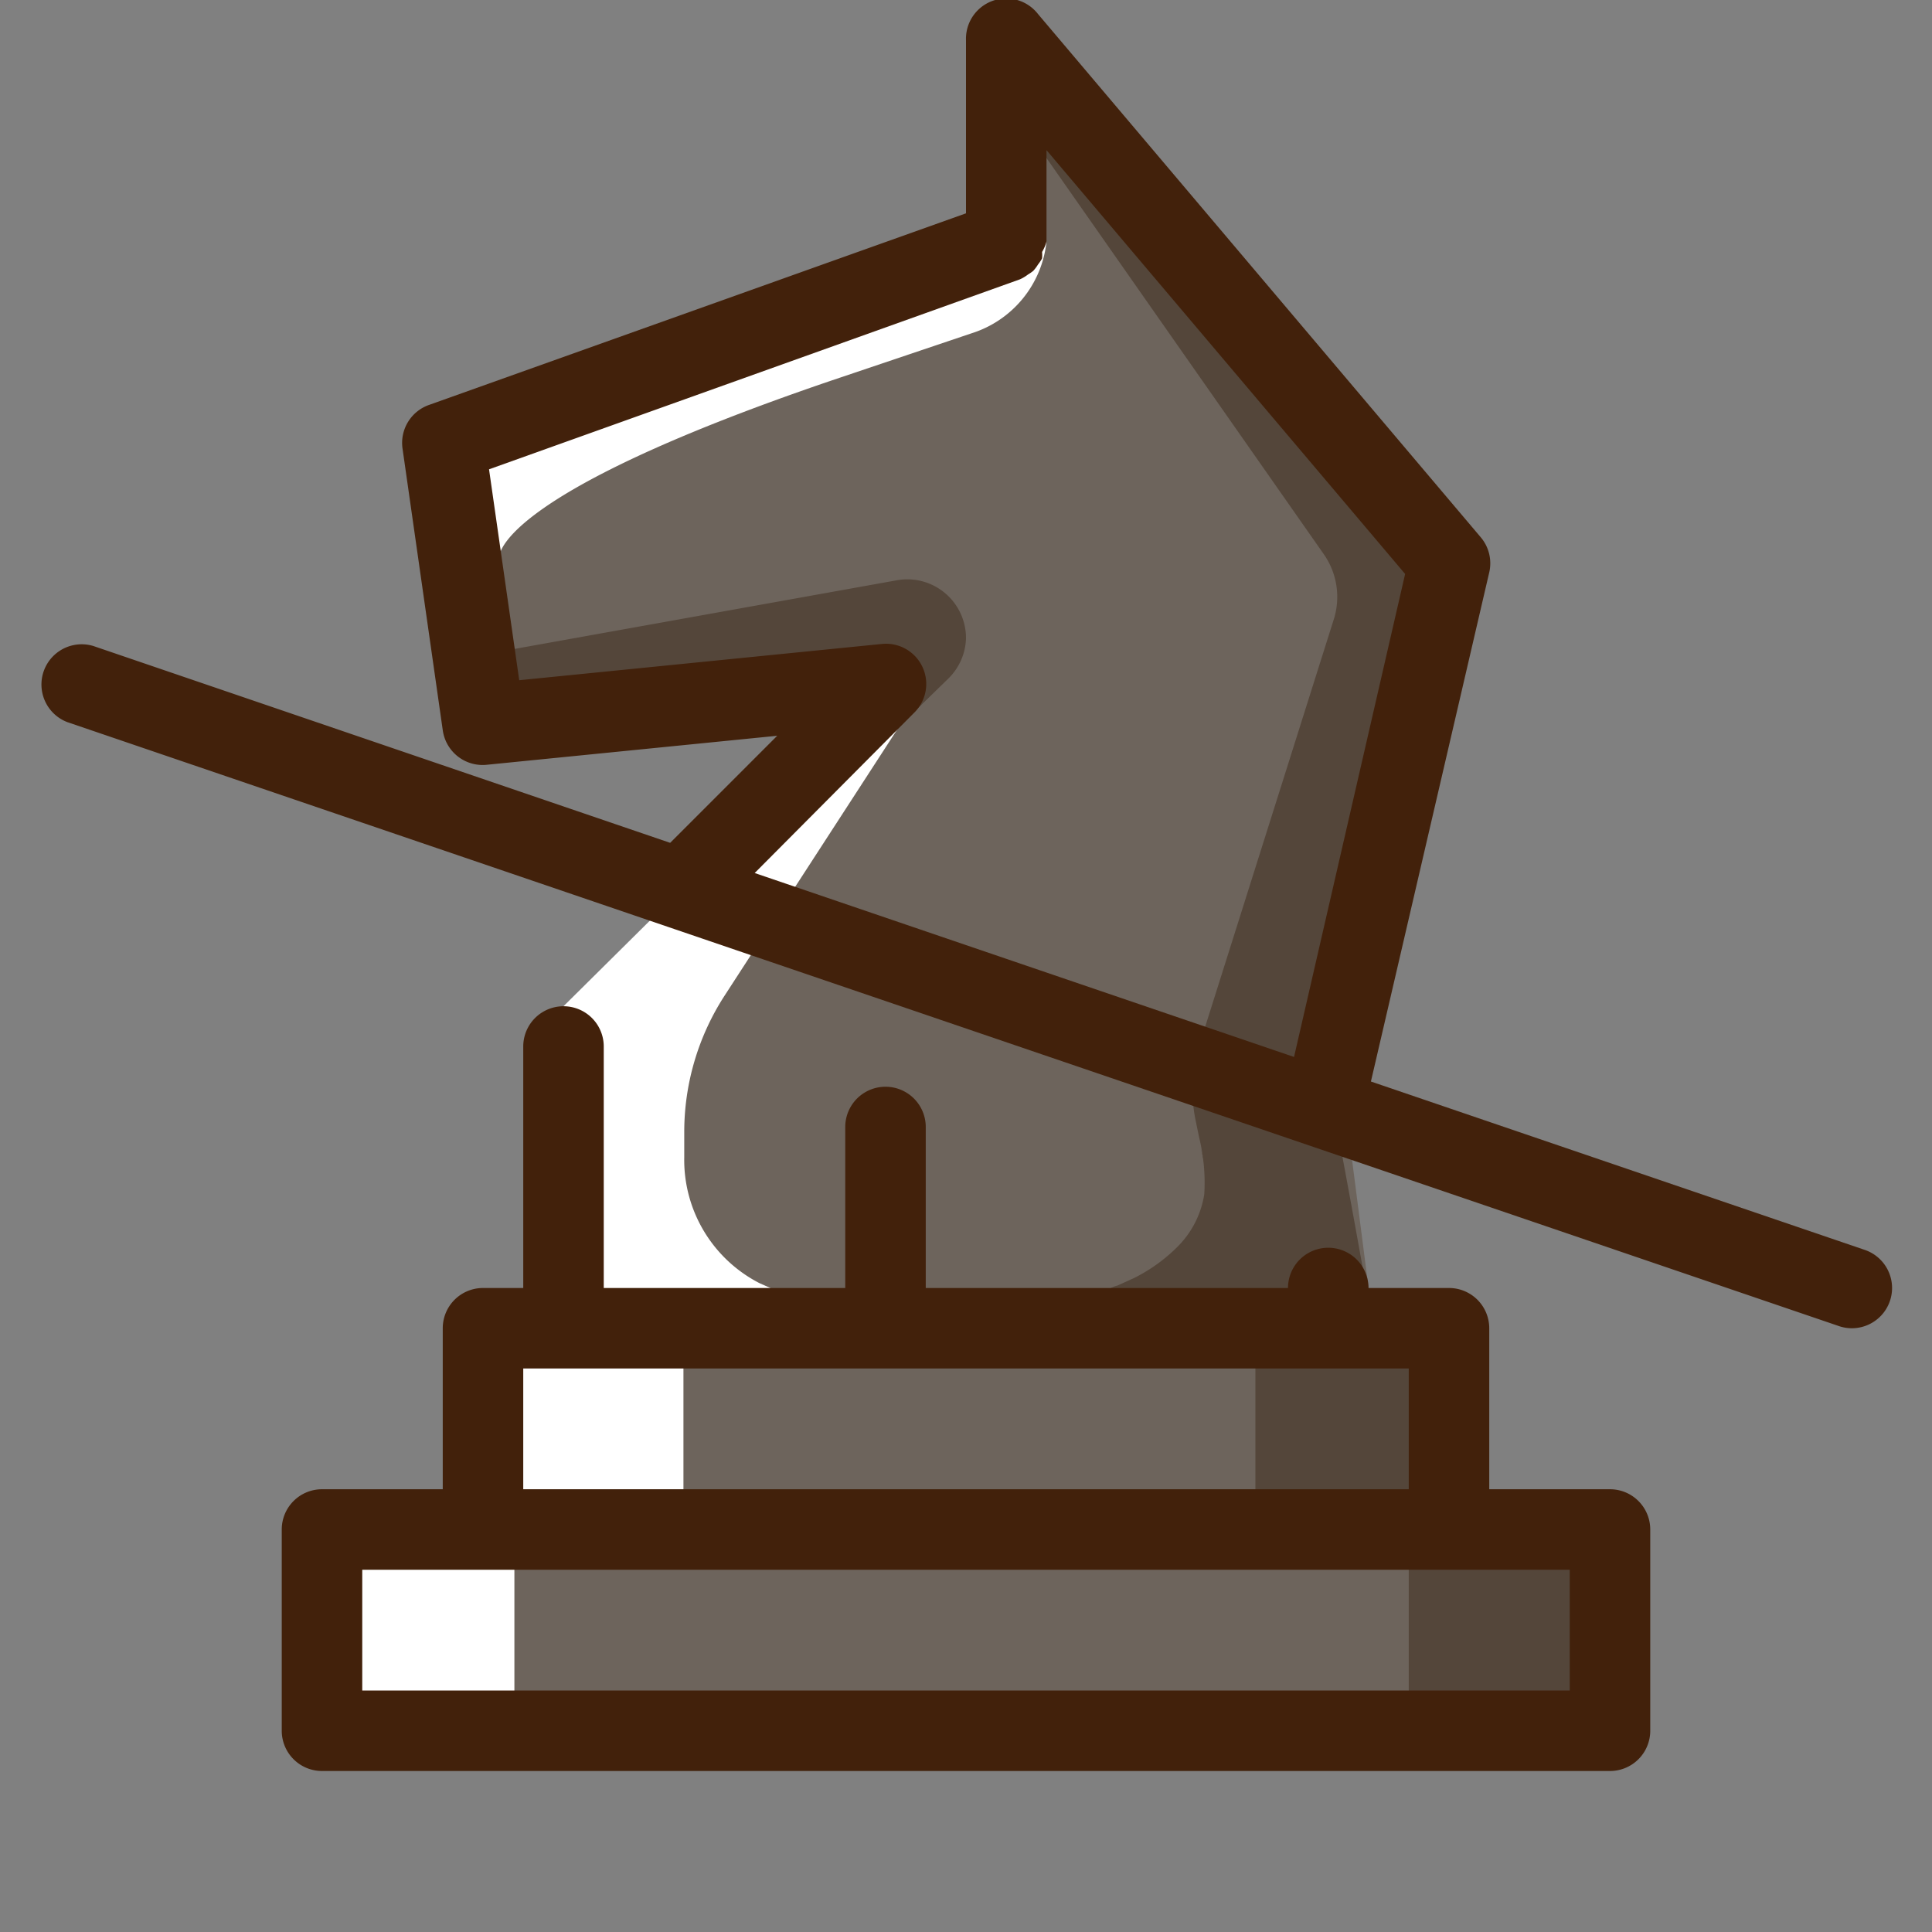 <?xml version="1.0" ?><svg id="icons" viewBox="0 0 48 48" xmlns="http://www.w3.org/2000/svg"><rect x="0" y="0" width="48" height="48" fill="#808080" stroke="none"/><defs><style>.cls-1{fill:#6d645c;}.cls-2{fill:#54463a;}.cls-3{fill:#fff;}.cls-4{fill:#42210b;}</style></defs><title/><polygon class="cls-1" points="25.56 1.38 35.91 14.22 33.3 26.55 34.13 33 36 33 36 38 40 38 40 43 8 43 8 38 12.11 38.13 12.44 32.94 13.94 32.81 14.06 25.06 22.19 16.94 12.38 17.86 10.88 10.94 24.56 5.88 25.56 1.38"/><rect class="cls-2" height="5.06" width="4.44" x="31.19" y="33"/><rect class="cls-3" height="5.06" width="4.73" x="12.25" y="32.97"/><rect class="cls-2" height="5.06" width="4.78" x="35" y="37.94"/><rect class="cls-3" height="5.06" width="4.78" x="8" y="37.97"/><path class="cls-2" d="M33,27c.08.12,1.09,5.8,1.09,5.8l-3.3.21-.07-.31c-.93,0-3.24-.24-3.24-.24L27.6,32a.75.75,0,0,1,.16-.06l.42-.19a4.14,4.14,0,0,0,1.11-.81,2.36,2.36,0,0,0,.63-1.27,4.71,4.71,0,0,0-.13-1.42l-.08-.39a3.71,3.71,0,0,1,.09-1.9l3.34-10.58a1.85,1.85,0,0,0-.25-1.61l-7-10L25.38,2.2l.18-.82L35.62,13.87S32.92,26.83,33,27Z"/><path class="cls-2" d="M29.94,29l-.11-.5.06.23A2.56,2.56,0,0,1,29.94,29Z"/><path class="cls-3" d="M19.14,32l-.27-.12A3.44,3.44,0,0,1,17,28.75v-.61a6.23,6.23,0,0,1,1-3.4l4.54-7-.6-.61L14,25v8h3v-.4l2.22-.15Z"/><path class="cls-2" d="M11.85,16.29l.37,1.7,10.59-.4.75-.73a1.46,1.46,0,0,0,.44-1h0a1.46,1.46,0,0,0-1.68-1.45Z"/><path class="cls-3" d="M15.57,9.62l-4.29,1.17,0,.12h0l.1.56.07.48c-.73.11-.42,1.38-.42,1.38l.74.22.08.44H12l.4-.11s-.3-1.51,8.24-4.42l3.5-1.18A2.68,2.68,0,0,0,26,6h0Z"/><path class="cls-4" d="M40,37H37V33a1,1,0,0,0-1-1H34a1,1,0,0,0-2,0H23V28a1,1,0,0,0-2,0v4H15V26a1,1,0,0,0-2,0v6H12a1,1,0,0,0-1,1v4H8a1,1,0,0,0-1,1v5a1,1,0,0,0,1,1H40a1,1,0,0,0,1-1V38A1,1,0,0,0,40,37ZM13,34H35v3H13Zm26,8H9V39H39Z"/><path class="cls-4" d="M46.32,31.05,34.06,26.87,37,14.22a1,1,0,0,0-.21-.87l-11-13A1,1,0,0,0,24,1V5.3L10.66,10.06A1,1,0,0,0,10,11.14l1,7A1,1,0,0,0,12.1,19l7.21-.72-2.66,2.66L2.32,16.05a1,1,0,0,0-.65,1.89l44,15A1,1,0,0,0,46,33a1,1,0,0,0,.32-1.95ZM22.71,17.71A1,1,0,0,0,21.9,16l-9,.9-.75-5.24L25.34,6.94h0a1,1,0,0,0,.2-.12,1,1,0,0,0,.13-.09,1,1,0,0,0,.12-.16,1,1,0,0,0,.1-.15,1,1,0,0,0,0-.16A1,1,0,0,0,26,6V3.73l8.91,10.53-2.76,12-13.4-4.57Z"/></svg>
